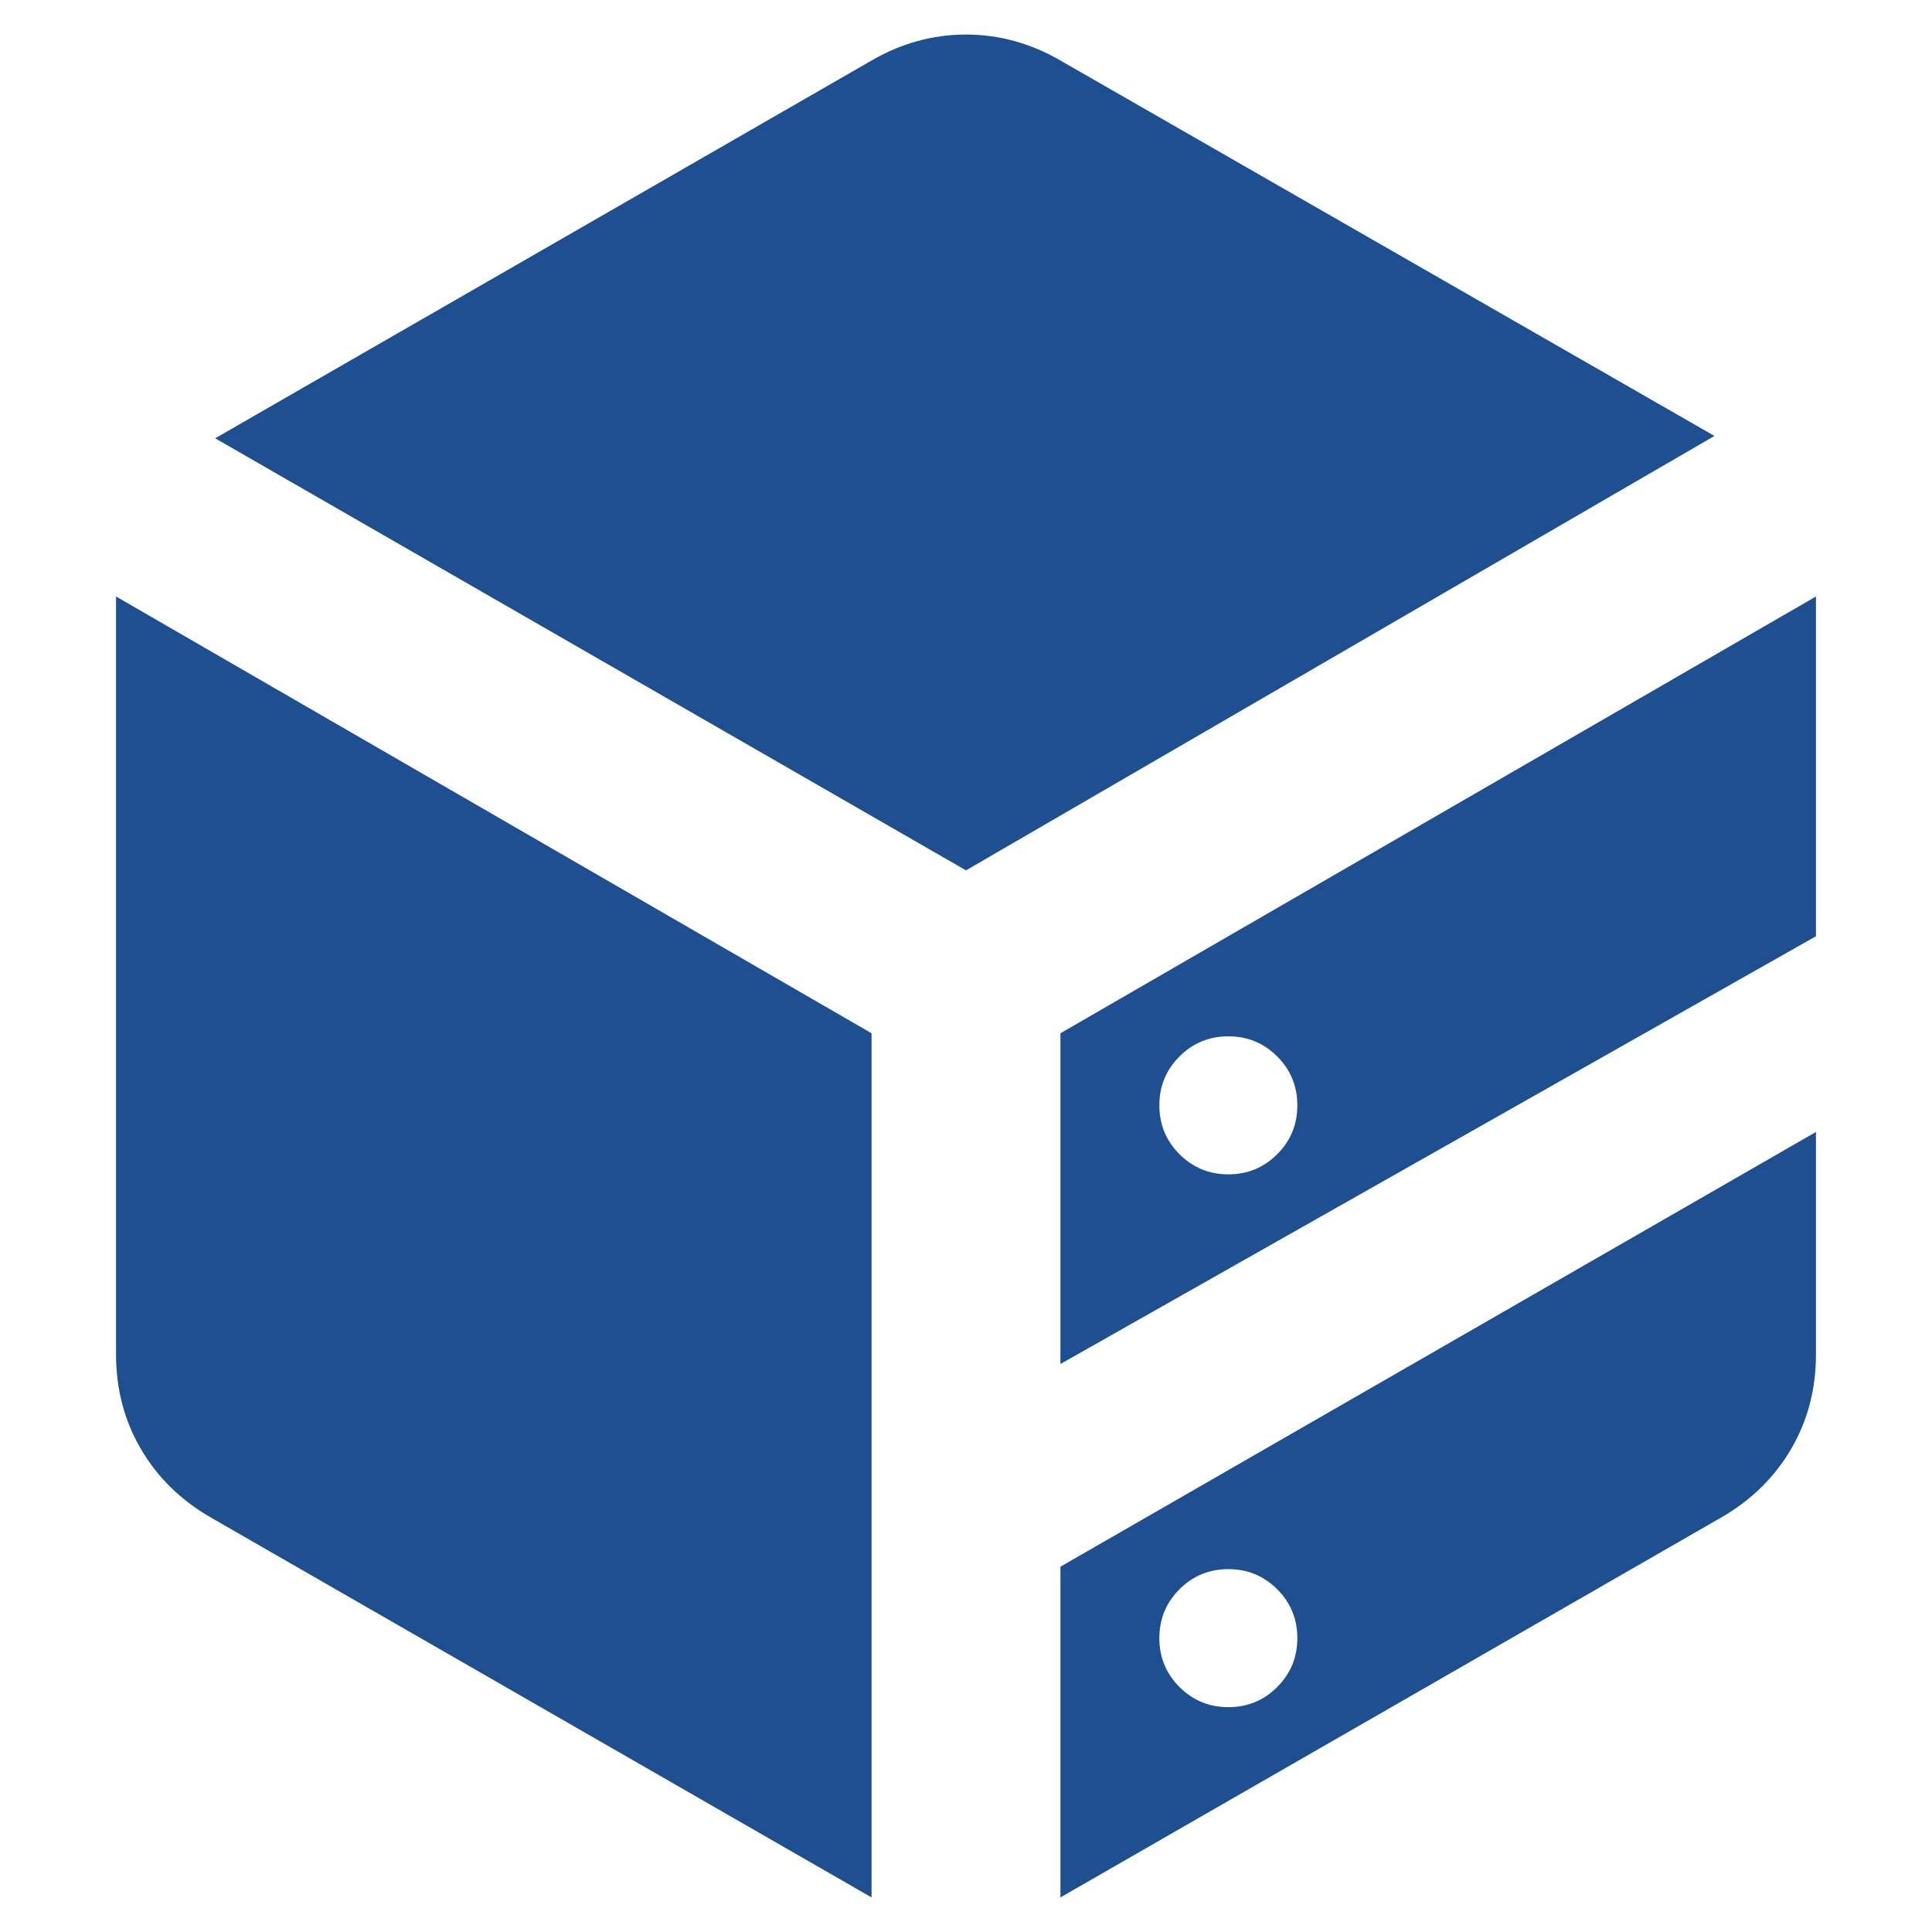 <svg width="50" height="50" viewBox="0 0 50 50" fill="none" xmlns="http://www.w3.org/2000/svg">
<path d="M44.37 11.282L27.444 1.566C26.67 1.118 25.855 0.894 25 0.894C24.145 0.894 23.33 1.118 22.556 1.566L5.569 11.343L25 22.525L44.37 11.282Z" fill="#1D4F91"/>
<path fill-rule="evenodd" clip-rule="evenodd" d="M22.556 26.741V49.105L5.447 39.268C4.673 38.82 4.072 38.229 3.644 37.496C3.216 36.762 3.003 35.948 3.003 35.051V15.437L22.556 26.741Z" fill="#1D4F91"/>
<path fill-rule="evenodd" clip-rule="evenodd" d="M27.444 26.741L46.997 15.437V24.23L27.444 35.3V26.741ZM30.525 27.341C30.872 26.994 31.294 26.82 31.79 26.82C32.286 26.82 32.707 26.994 33.054 27.341C33.402 27.688 33.575 28.11 33.575 28.606C33.575 29.102 33.402 29.523 33.054 29.871C32.707 30.218 32.286 30.392 31.79 30.392C31.294 30.392 30.872 30.218 30.525 29.871C30.178 29.523 30.004 29.102 30.004 28.606C30.004 28.11 30.178 27.688 30.525 27.341Z" fill="#1D4F91"/>
<path fill-rule="evenodd" clip-rule="evenodd" d="M46.356 37.496C45.928 38.229 45.327 38.82 44.553 39.268L35.999 44.187L27.444 49.105V40.546L46.997 29.295V35.051C46.997 35.948 46.784 36.762 46.356 37.496ZM30.525 41.13C30.872 40.783 31.294 40.609 31.79 40.609C32.286 40.609 32.707 40.783 33.054 41.13C33.402 41.477 33.575 41.899 33.575 42.395C33.575 42.891 33.402 43.312 33.054 43.66C32.707 44.007 32.286 44.181 31.79 44.181C31.294 44.181 30.872 44.007 30.525 43.66C30.178 43.312 30.004 42.891 30.004 42.395C30.004 41.899 30.178 41.477 30.525 41.13Z" fill="#1D4F91"/>
</svg>
